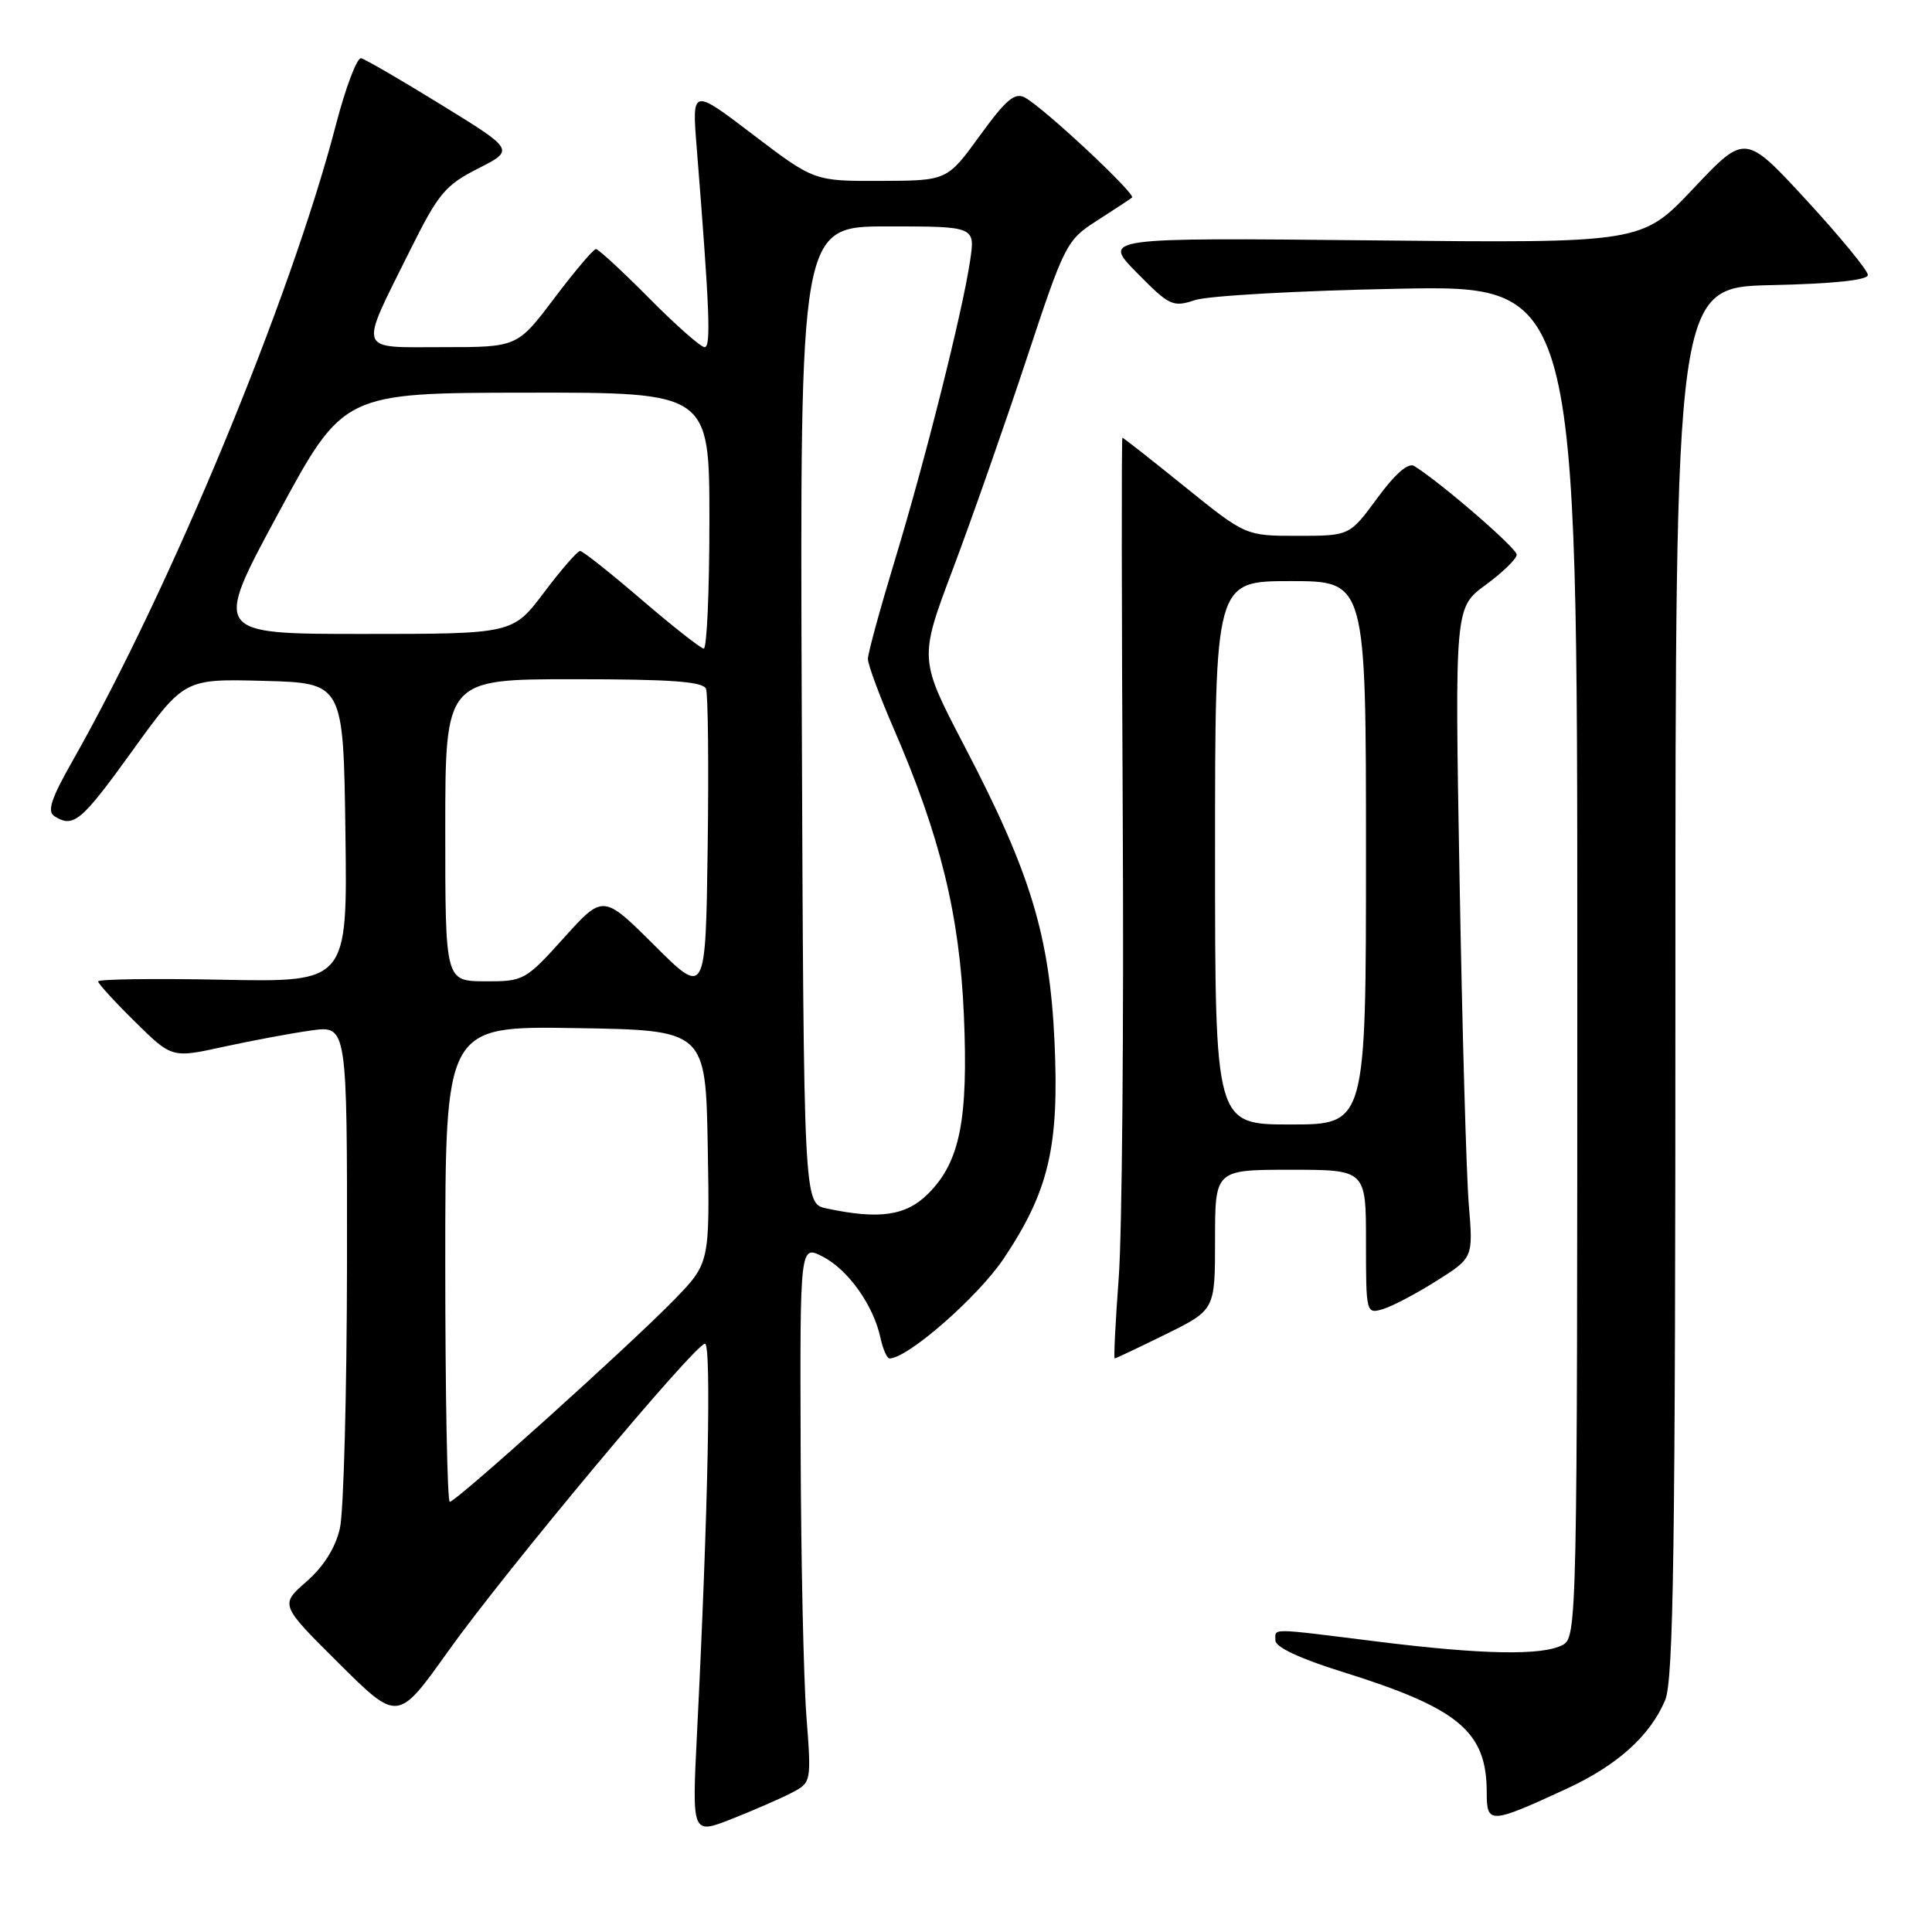 <?xml version="1.0" encoding="UTF-8" standalone="no"?>
<!DOCTYPE svg PUBLIC "-//W3C//DTD SVG 1.1//EN" "http://www.w3.org/Graphics/SVG/1.1/DTD/svg11.dtd" >
<svg xmlns="http://www.w3.org/2000/svg" xmlns:xlink="http://www.w3.org/1999/xlink" version="1.1" viewBox="0 0 256 256">
 <g >
 <path fill="currentColor"
d=" M 104.85 237.58 C 107.52 236.19 107.52 236.19 106.85 227.35 C 106.48 222.48 106.13 206.45 106.09 191.72 C 106.00 164.95 106.00 164.95 109.04 166.52 C 112.40 168.26 115.75 172.99 116.66 177.25 C 116.99 178.76 117.53 180.00 117.87 180.00 C 120.27 180.00 129.62 171.82 133.01 166.75 C 138.99 157.79 140.36 151.92 139.73 138.05 C 139.08 123.95 136.56 115.65 127.82 98.91 C 121.77 87.32 121.77 87.32 126.26 75.41 C 128.73 68.86 133.10 56.39 135.98 47.70 C 141.07 32.30 141.31 31.83 145.35 29.24 C 147.63 27.78 149.72 26.40 150.00 26.18 C 150.56 25.73 138.41 14.37 135.83 12.94 C 134.48 12.19 133.32 13.17 129.83 17.98 C 125.50 23.94 125.50 23.94 116.69 23.97 C 107.88 24.00 107.88 24.00 99.78 17.84 C 91.68 11.67 91.68 11.67 92.32 19.59 C 94.04 41.19 94.23 46.00 93.36 46.00 C 92.86 46.00 89.54 43.08 86.00 39.50 C 82.46 35.93 79.29 33.00 78.96 33.00 C 78.64 33.00 76.16 35.92 73.46 39.50 C 68.55 46.00 68.55 46.00 58.71 46.00 C 47.18 46.00 47.50 46.92 54.35 33.14 C 58.07 25.65 59.00 24.53 63.35 22.33 C 68.19 19.87 68.19 19.87 58.51 13.91 C 53.19 10.63 48.39 7.84 47.85 7.72 C 47.31 7.60 45.81 11.55 44.52 16.50 C 38.52 39.56 22.68 77.80 9.56 100.92 C 6.77 105.83 6.22 107.52 7.21 108.15 C 9.73 109.75 10.76 108.89 17.55 99.47 C 24.42 89.94 24.42 89.94 34.96 90.22 C 45.50 90.50 45.50 90.50 45.77 110.32 C 46.04 130.14 46.04 130.14 29.52 129.82 C 20.43 129.64 13.00 129.74 13.00 130.04 C 13.00 130.33 15.20 132.74 17.89 135.39 C 22.78 140.21 22.78 140.21 29.64 138.70 C 33.41 137.88 38.64 136.90 41.25 136.54 C 46.00 135.88 46.00 135.88 45.98 167.19 C 45.96 184.41 45.54 200.30 45.04 202.50 C 44.44 205.11 42.90 207.56 40.61 209.57 C 37.09 212.64 37.09 212.64 44.90 220.40 C 52.71 228.16 52.71 228.16 59.33 218.87 C 66.88 208.26 92.04 178.13 93.41 178.05 C 94.28 178.00 93.83 200.32 92.35 229.80 C 91.69 243.09 91.69 243.09 96.93 241.03 C 99.82 239.89 103.38 238.34 104.85 237.58 Z  M 207.50 237.06 C 214.26 233.95 218.64 230.03 220.64 225.28 C 221.75 222.65 222.00 205.39 222.00 130.06 C 222.00 38.06 222.00 38.06 234.75 37.78 C 242.95 37.60 247.50 37.12 247.50 36.43 C 247.50 35.84 243.84 31.39 239.37 26.53 C 231.24 17.71 231.24 17.71 224.40 24.96 C 217.55 32.22 217.55 32.22 181.80 31.85 C 146.06 31.49 146.06 31.49 150.64 36.14 C 154.96 40.53 155.40 40.74 158.36 39.76 C 160.09 39.19 172.19 38.51 185.25 38.26 C 209.00 37.79 209.00 37.79 209.00 127.36 C 209.00 214.89 208.96 216.95 207.07 217.96 C 204.38 219.40 196.49 219.26 182.46 217.51 C 167.94 215.70 169.00 215.71 169.00 217.38 C 169.00 218.25 172.29 219.79 177.75 221.49 C 193.31 226.34 197.00 229.41 197.00 237.52 C 197.00 241.72 197.41 241.71 207.50 237.06 Z  M 154.48 176.79 C 161.00 173.57 161.00 173.57 161.00 164.29 C 161.00 155.00 161.00 155.00 171.00 155.00 C 181.00 155.00 181.00 155.00 181.00 164.57 C 181.00 174.02 181.03 174.13 183.25 173.46 C 184.49 173.09 187.68 171.41 190.35 169.72 C 195.21 166.66 195.21 166.66 194.62 159.58 C 194.30 155.69 193.75 136.30 193.40 116.50 C 192.76 80.50 192.76 80.50 196.86 77.50 C 199.11 75.85 200.96 74.05 200.97 73.50 C 200.98 72.64 190.92 63.94 187.39 61.75 C 186.61 61.26 184.86 62.78 182.50 66.00 C 178.83 71.00 178.83 71.00 171.94 71.00 C 165.05 71.00 165.05 71.00 157.00 64.50 C 152.57 60.92 148.85 58.00 148.72 58.00 C 148.60 58.00 148.62 80.62 148.77 108.27 C 148.92 135.92 148.68 163.37 148.24 169.27 C 147.80 175.17 147.56 180.00 147.70 180.00 C 147.85 180.00 150.90 178.55 154.48 176.79 Z  M 59.00 167.48 C 59.00 135.95 59.00 135.95 76.25 136.23 C 93.50 136.50 93.50 136.50 93.78 151.94 C 94.05 167.38 94.05 167.38 89.28 172.28 C 83.41 178.30 60.42 199.00 59.60 199.00 C 59.27 199.00 59.00 184.81 59.00 167.48 Z  M 109.50 160.12 C 106.50 159.48 106.50 159.48 106.24 94.74 C 105.99 30.00 105.99 30.00 117.61 30.00 C 129.23 30.00 129.23 30.00 128.54 34.57 C 127.52 41.41 122.59 60.99 118.57 74.24 C 116.61 80.70 115.00 86.58 115.00 87.31 C 115.00 88.05 116.54 92.21 118.43 96.57 C 124.60 110.80 127.15 121.25 127.72 134.50 C 128.31 148.40 127.20 153.95 123.00 158.16 C 120.05 161.11 116.51 161.62 109.50 160.12 Z  M 86.71 125.26 C 79.92 118.50 79.92 118.50 74.71 124.28 C 69.61 129.93 69.39 130.05 64.25 130.03 C 59.00 130.00 59.00 130.00 59.00 110.00 C 59.00 90.00 59.00 90.00 76.03 90.00 C 88.93 90.00 93.18 90.31 93.55 91.28 C 93.82 91.98 93.92 101.44 93.77 112.29 C 93.50 132.02 93.50 132.02 86.71 125.26 Z  M 85.00 79.45 C 80.88 75.91 77.22 73.01 76.87 73.01 C 76.52 73.00 74.37 75.47 72.09 78.50 C 67.94 84.00 67.94 84.00 48.09 84.00 C 28.24 84.00 28.24 84.00 36.87 68.03 C 45.50 52.06 45.50 52.06 69.75 52.03 C 94.00 52.00 94.00 52.00 94.00 69.00 C 94.00 78.35 93.66 85.97 93.25 85.94 C 92.84 85.91 89.12 82.99 85.00 79.45 Z  M 161.00 113.00 C 161.00 77.00 161.00 77.00 171.00 77.00 C 181.00 77.00 181.00 77.00 181.00 113.00 C 181.00 149.00 181.00 149.00 171.00 149.00 C 161.00 149.00 161.00 149.00 161.00 113.00 Z "/>
</g>
</svg>